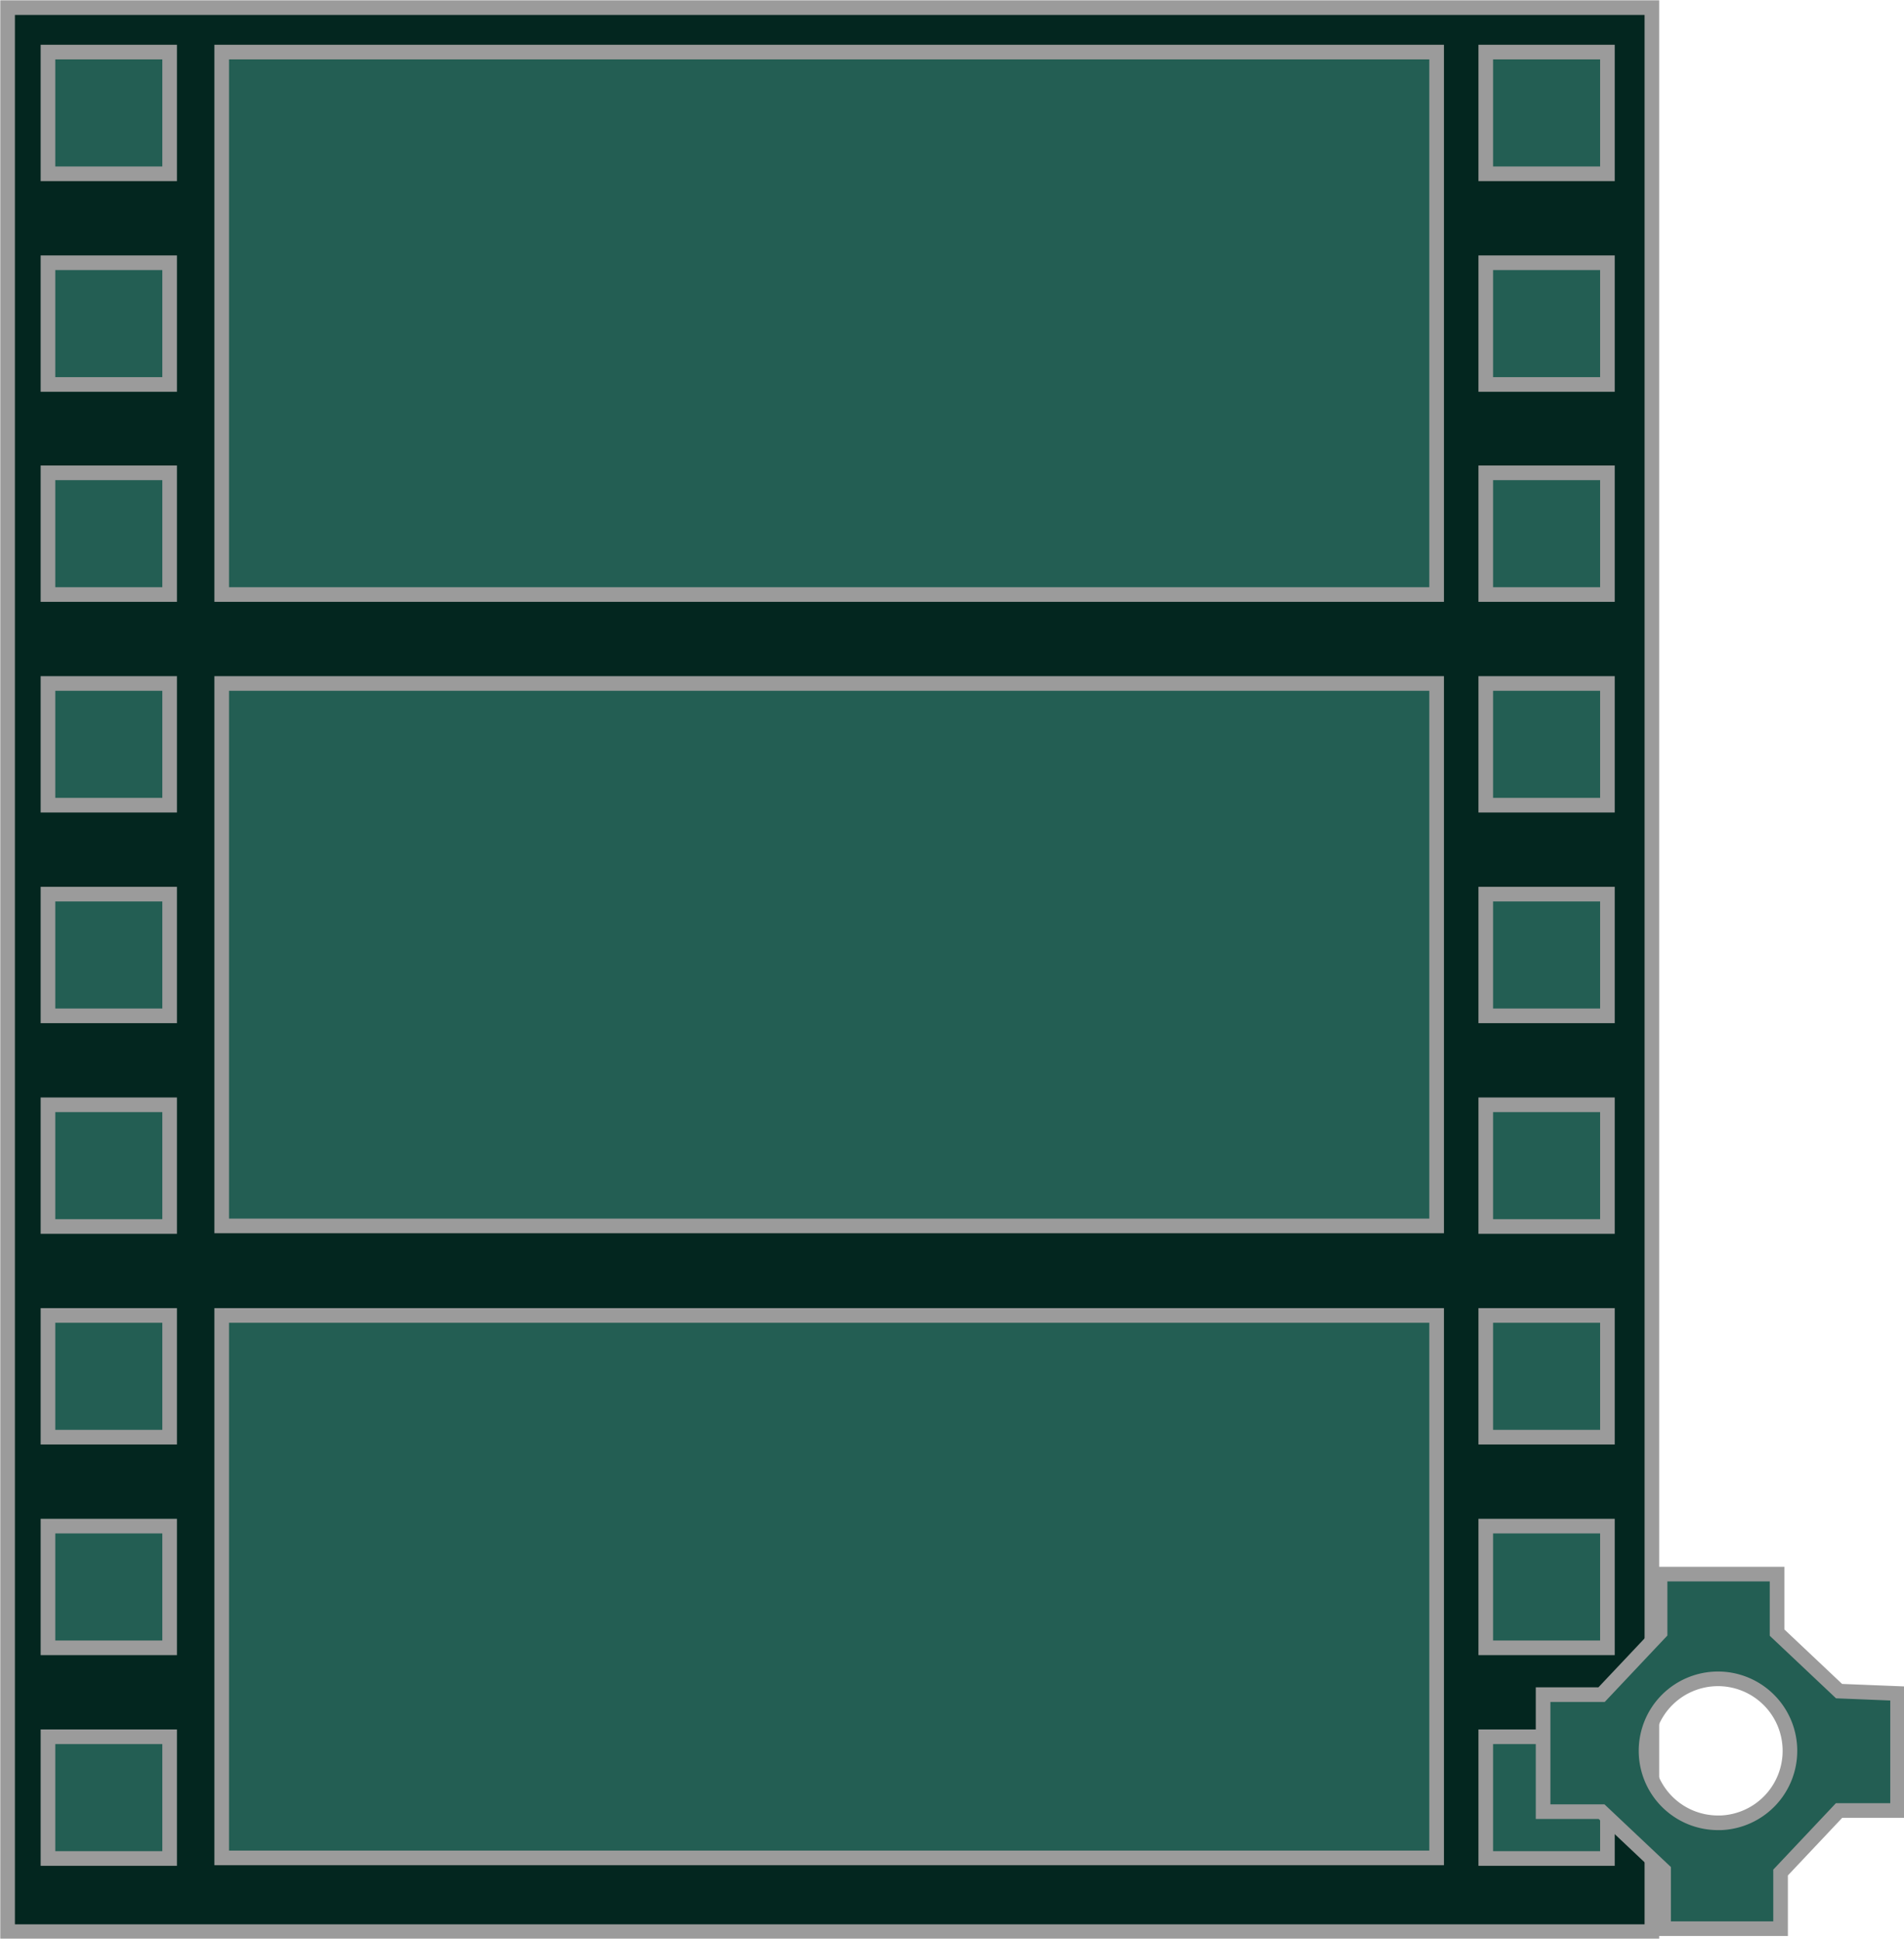 <svg xmlns="http://www.w3.org/2000/svg" viewBox="0 0 32.55 33.13">
  <g id="Layer_2" data-name="Layer 2">
    <g id="Layer_1-2" data-name="Layer 1">
      <g id="logo">
        <rect x="0.13" y="0.13" width="28.11" height="32.88" style="fill: #03261f;stroke: #9b9b9b;stroke-miterlimit: 10;stroke-width: 0.25px"/>
        <g>
          <g>
            <rect x="0.82" y="0.89" width="2.08" height="2.08" style="fill: #235e53;stroke: #9b9b9b;stroke-miterlimit: 10;stroke-width: 0.25px"/>
            <rect x="0.82" y="4.49" width="2.08" height="2.08" style="fill: #235e53;stroke: #9b9b9b;stroke-miterlimit: 10;stroke-width: 0.25px"/>
            <rect x="0.82" y="8.08" width="2.08" height="2.08" style="fill: #235e53;stroke: #9b9b9b;stroke-miterlimit: 10;stroke-width: 0.25px"/>
            <rect x="0.82" y="11.68" width="2.08" height="2.08" style="fill: #235e53;stroke: #9b9b9b;stroke-miterlimit: 10;stroke-width: 0.25px"/>
            <rect x="0.82" y="15.28" width="2.08" height="2.08" style="fill: #235e53;stroke: #9b9b9b;stroke-miterlimit: 10;stroke-width: 0.25px"/>
            <rect x="0.82" y="18.88" width="2.08" height="2.08" style="fill: #235e53;stroke: #9b9b9b;stroke-miterlimit: 10;stroke-width: 0.25px"/>
            <rect x="0.82" y="22.48" width="2.08" height="2.08" style="fill: #235e53;stroke: #9b9b9b;stroke-miterlimit: 10;stroke-width: 0.25px"/>
            <rect x="0.82" y="26.08" width="2.08" height="2.08" style="fill: #235e53;stroke: #9b9b9b;stroke-miterlimit: 10;stroke-width: 0.25px"/>
            <rect x="0.82" y="29.68" width="2.08" height="2.08" style="fill: #235e53;stroke: #9b9b9b;stroke-miterlimit: 10;stroke-width: 0.25px"/>
          </g>
          <g>
            <rect x="25.4" y="0.89" width="2.08" height="2.08" style="fill: #235e53;stroke: #9b9b9b;stroke-miterlimit: 10;stroke-width: 0.25px"/>
            <rect x="25.4" y="4.49" width="2.08" height="2.08" style="fill: #235e53;stroke: #9b9b9b;stroke-miterlimit: 10;stroke-width: 0.25px"/>
            <rect x="25.4" y="8.08" width="2.08" height="2.08" style="fill: #235e53;stroke: #9b9b9b;stroke-miterlimit: 10;stroke-width: 0.25px"/>
            <rect x="25.4" y="11.68" width="2.08" height="2.08" style="fill: #235e53;stroke: #9b9b9b;stroke-miterlimit: 10;stroke-width: 0.25px"/>
            <rect x="25.4" y="15.28" width="2.08" height="2.08" style="fill: #235e53;stroke: #9b9b9b;stroke-miterlimit: 10;stroke-width: 0.25px"/>
            <rect x="25.4" y="18.88" width="2.08" height="2.08" style="fill: #235e53;stroke: #9b9b9b;stroke-miterlimit: 10;stroke-width: 0.25px"/>
            <rect x="25.4" y="22.48" width="2.08" height="2.08" style="fill: #235e53;stroke: #9b9b9b;stroke-miterlimit: 10;stroke-width: 0.25px"/>
            <rect x="25.4" y="26.08" width="2.08" height="2.08" style="fill: #235e53;stroke: #9b9b9b;stroke-miterlimit: 10;stroke-width: 0.25px"/>
            <rect x="25.4" y="29.68" width="2.08" height="2.08" style="fill: #235e53;stroke: #9b9b9b;stroke-miterlimit: 10;stroke-width: 0.25px"/>
          </g>
        </g>
        <g>
          <rect x="3.79" y="0.89" width="20.77" height="9.27" style="fill: #235e53;stroke: #9b9b9b;stroke-miterlimit: 10;stroke-width: 0.25px"/>
          <rect x="3.79" y="11.68" width="20.77" height="9.27" style="fill: #235e53;stroke: #9b9b9b;stroke-miterlimit: 10;stroke-width: 0.25px"/>
          <rect x="3.79" y="22.48" width="20.77" height="9.27" style="fill: #235e53;stroke: #9b9b9b;stroke-miterlimit: 10;stroke-width: 0.25px"/>
        </g>
        <path d="M31.44,28.9l-1.06-1v-1h-2v1l-1,1.06h-1v2h1l1.06,1v1h2V32l1-1.06h1v-2Zm-1.06,0Zm-1,2.25a1.23,1.23,0,1,1,1.22-1.23A1.23,1.23,0,0,1,29.42,31.15Z" style="fill: #235e53;stroke: #9b9b9b;stroke-miterlimit: 10;stroke-width: 0.25px"/>
      </g>
    </g>
  </g>
</svg>
